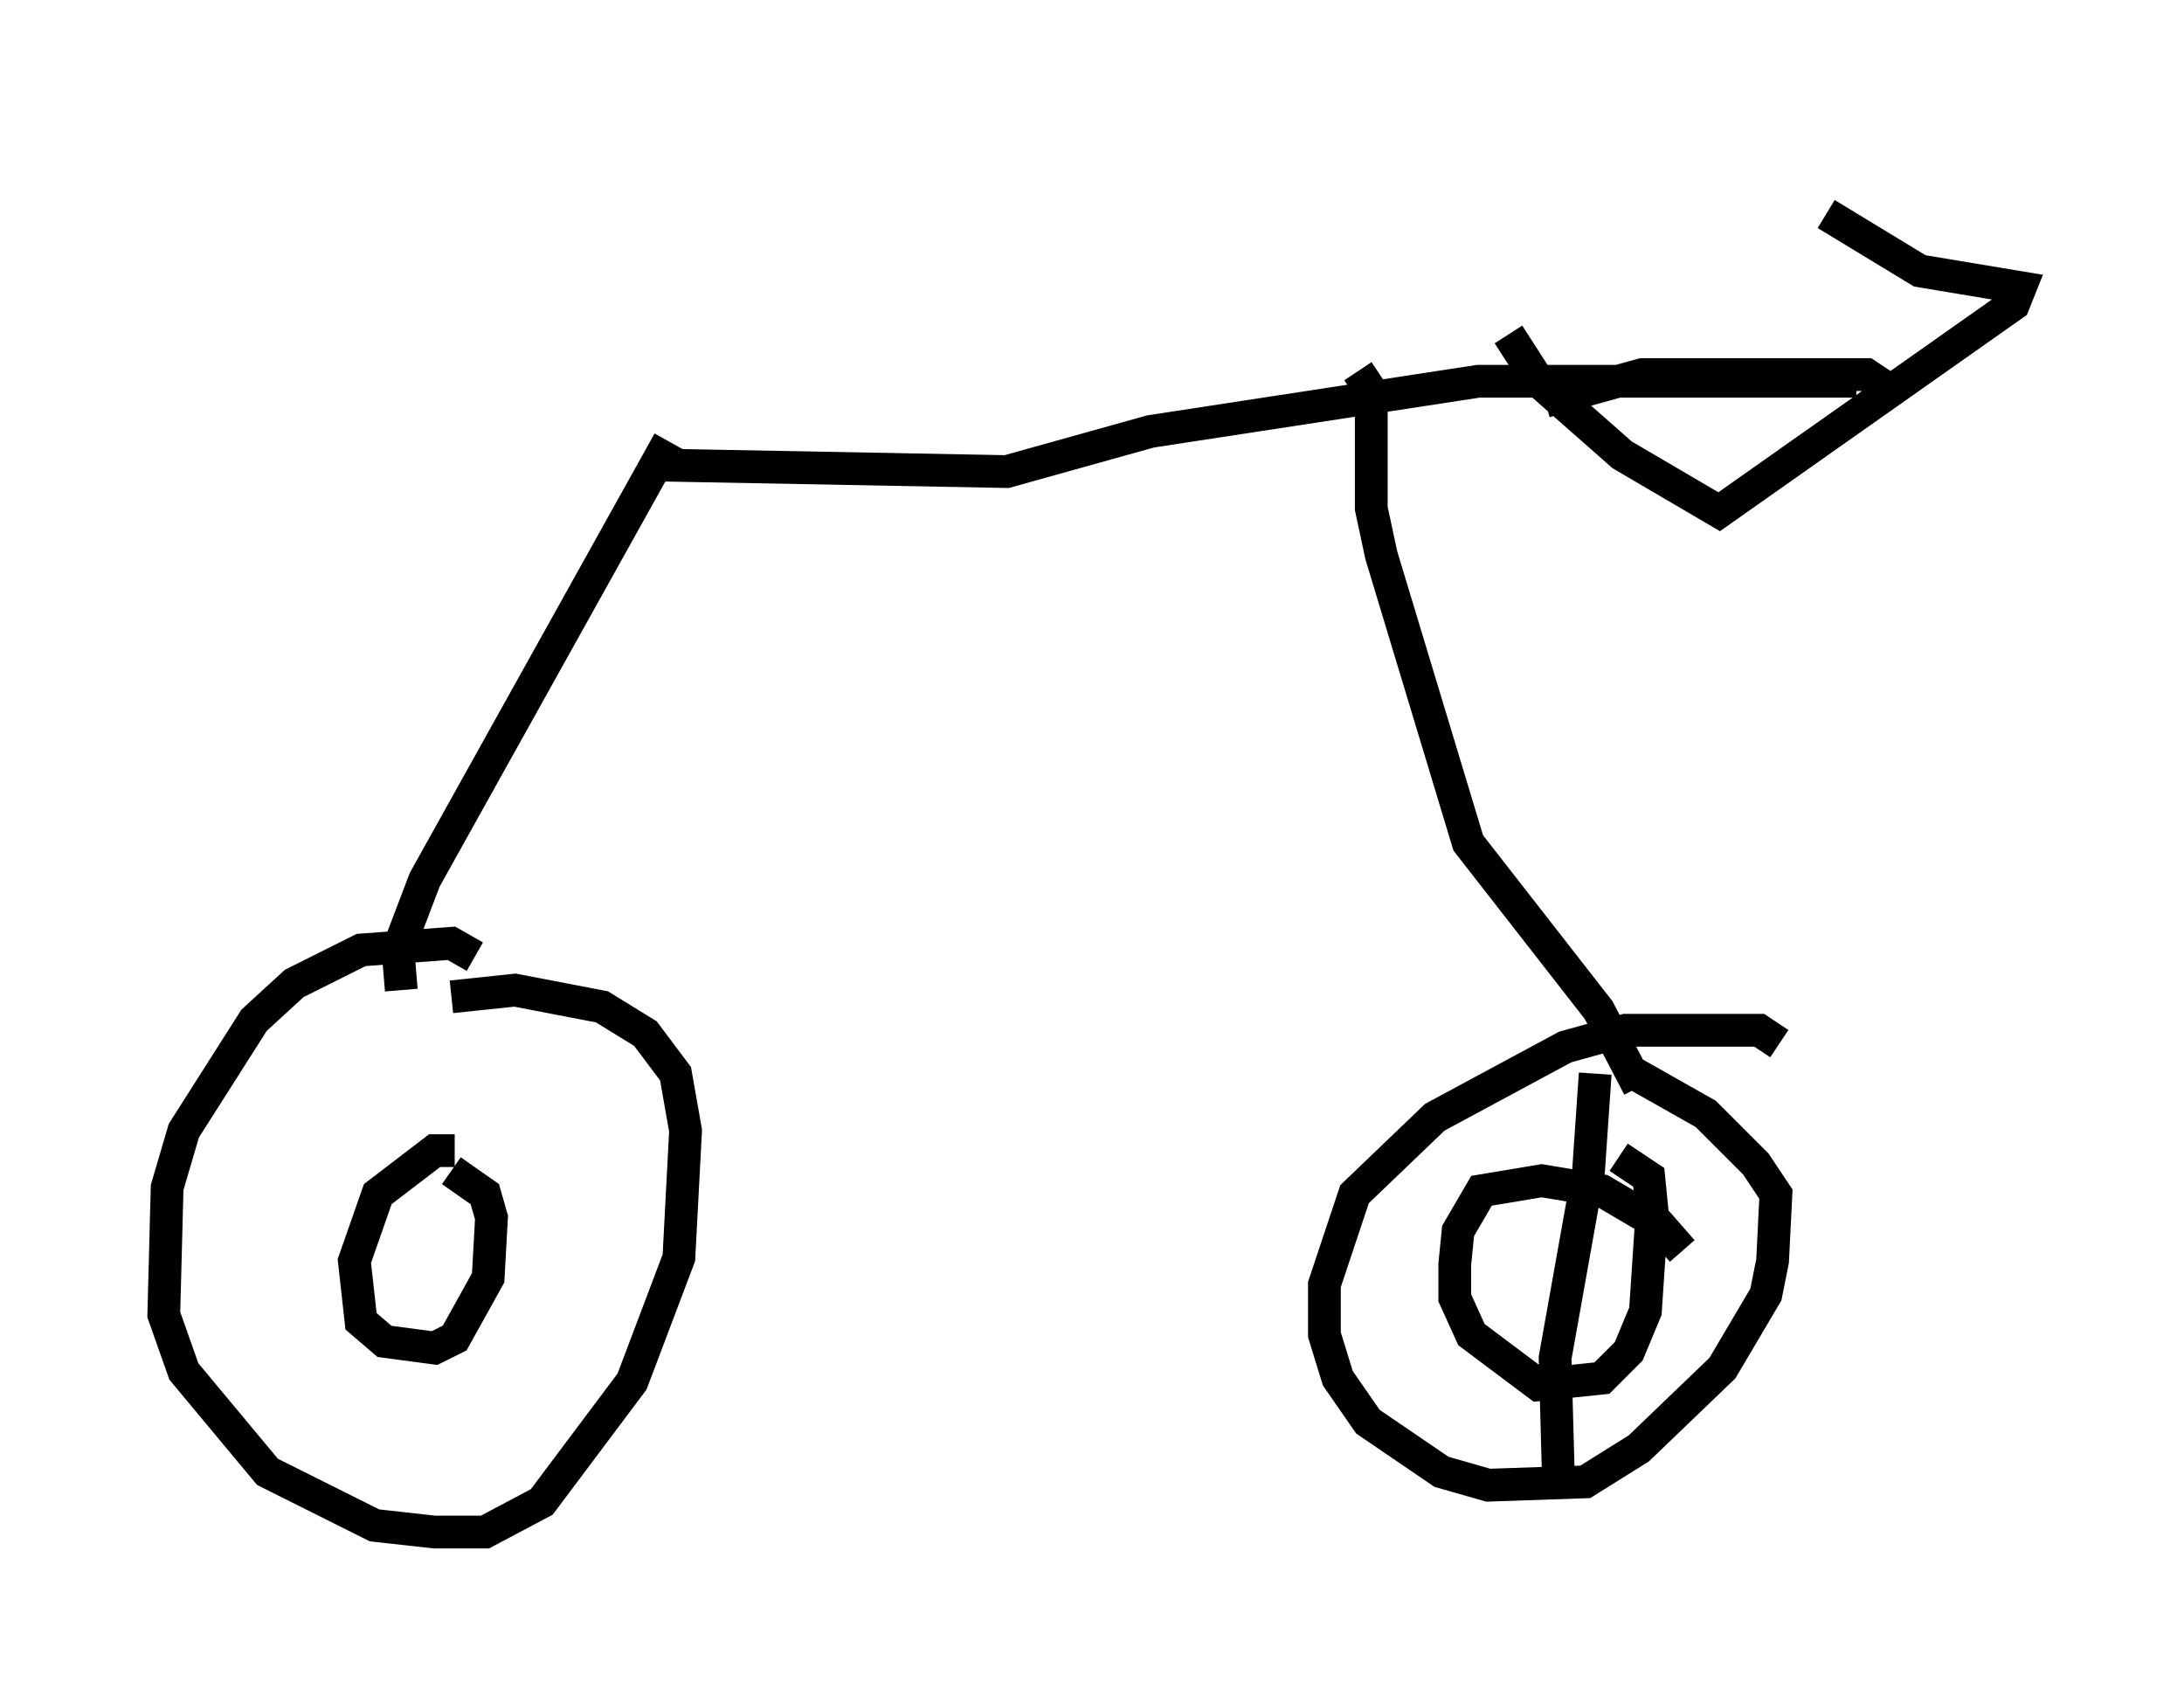 <?xml version="1.0" encoding="utf-8" ?>
<svg baseProfile="full" height="51.753" version="1.1" width="66.657" xmlns="http://www.w3.org/2000/svg" xmlns:ev="http://www.w3.org/2001/xml-events" xmlns:xlink="http://www.w3.org/1999/xlink"><defs /><rect fill="white" height="51.753" width="66.657" x="0" y="0" /><path d="M54.001, 5 m1.735, 1.531 l2.858, 1.735 3.063, 0.51 l-0.204, 0.51 -8.983, 6.329 l-2.96, -1.735 -2.552, -2.246 l-0.919, -1.429 m11.536, 1.633 l-0.613, -0.408 -6.84, 0.0 l-2.96, 0.817 m9.494, -0.613 l-11.536, 0.0 -10.004, 1.531 l-4.39, 1.225 -10.821, -0.204 m0.51, -0.715 l-7.452, 13.373 -0.817, 2.144 l0.102, 1.225 m29.196, -18.886 l0.408, 0.613 0.0, 3.573 l0.306, 1.429 2.654, 8.779 l3.981, 5.104 1.225, 2.348 m-35.525, -3.981 l-0.715, -0.408 -2.756, 0.204 l-2.042, 1.021 -1.225, 1.123 l-2.144, 3.369 -0.51, 1.735 l-0.102, 3.879 0.613, 1.735 l2.552, 3.063 3.267, 1.633 l1.838, 0.204 1.531, 0.0 l1.735, -0.919 2.756, -3.675 l1.429, -3.777 0.204, -3.879 l-0.306, -1.735 -0.919, -1.225 l-1.327, -0.817 -2.654, -0.51 l-1.94, 0.204 m40.528, 1.429 l-0.613, -0.408 -4.083, 0.0 l-1.838, 0.51 -3.981, 2.144 l-2.45, 2.348 -0.919, 2.756 l0.0, 1.531 0.408, 1.327 l0.919, 1.327 2.246, 1.531 l1.429, 0.408 2.96, -0.102 l1.633, -1.021 2.552, -2.45 l1.327, -2.246 0.204, -1.021 l0.102, -2.042 -0.613, -0.919 l-1.531, -1.531 -2.348, -1.327 m-35.832, 2.45 l-0.613, 0.0 -1.735, 1.327 l-0.715, 2.042 0.204, 1.838 l0.715, 0.613 1.531, 0.204 l0.613, -0.306 1.021, -1.838 l0.102, -1.838 -0.204, -0.715 l-1.021, -0.715 m37.567, 2.45 l-0.715, -0.817 -1.735, -1.021 l-1.838, -0.306 -1.838, 0.306 l-0.715, 1.225 -0.102, 1.021 l0.0, 1.021 0.51, 1.123 l2.042, 1.531 1.94, -0.204 l0.817, -0.817 0.51, -1.225 l0.204, -3.063 -0.102, -1.021 l-0.919, -0.613 m-0.715, -2.552 l-0.204, 2.96 -1.021, 5.717 l0.102, 3.675 " fill="none" stroke="black" stroke-width="1" /></svg>
